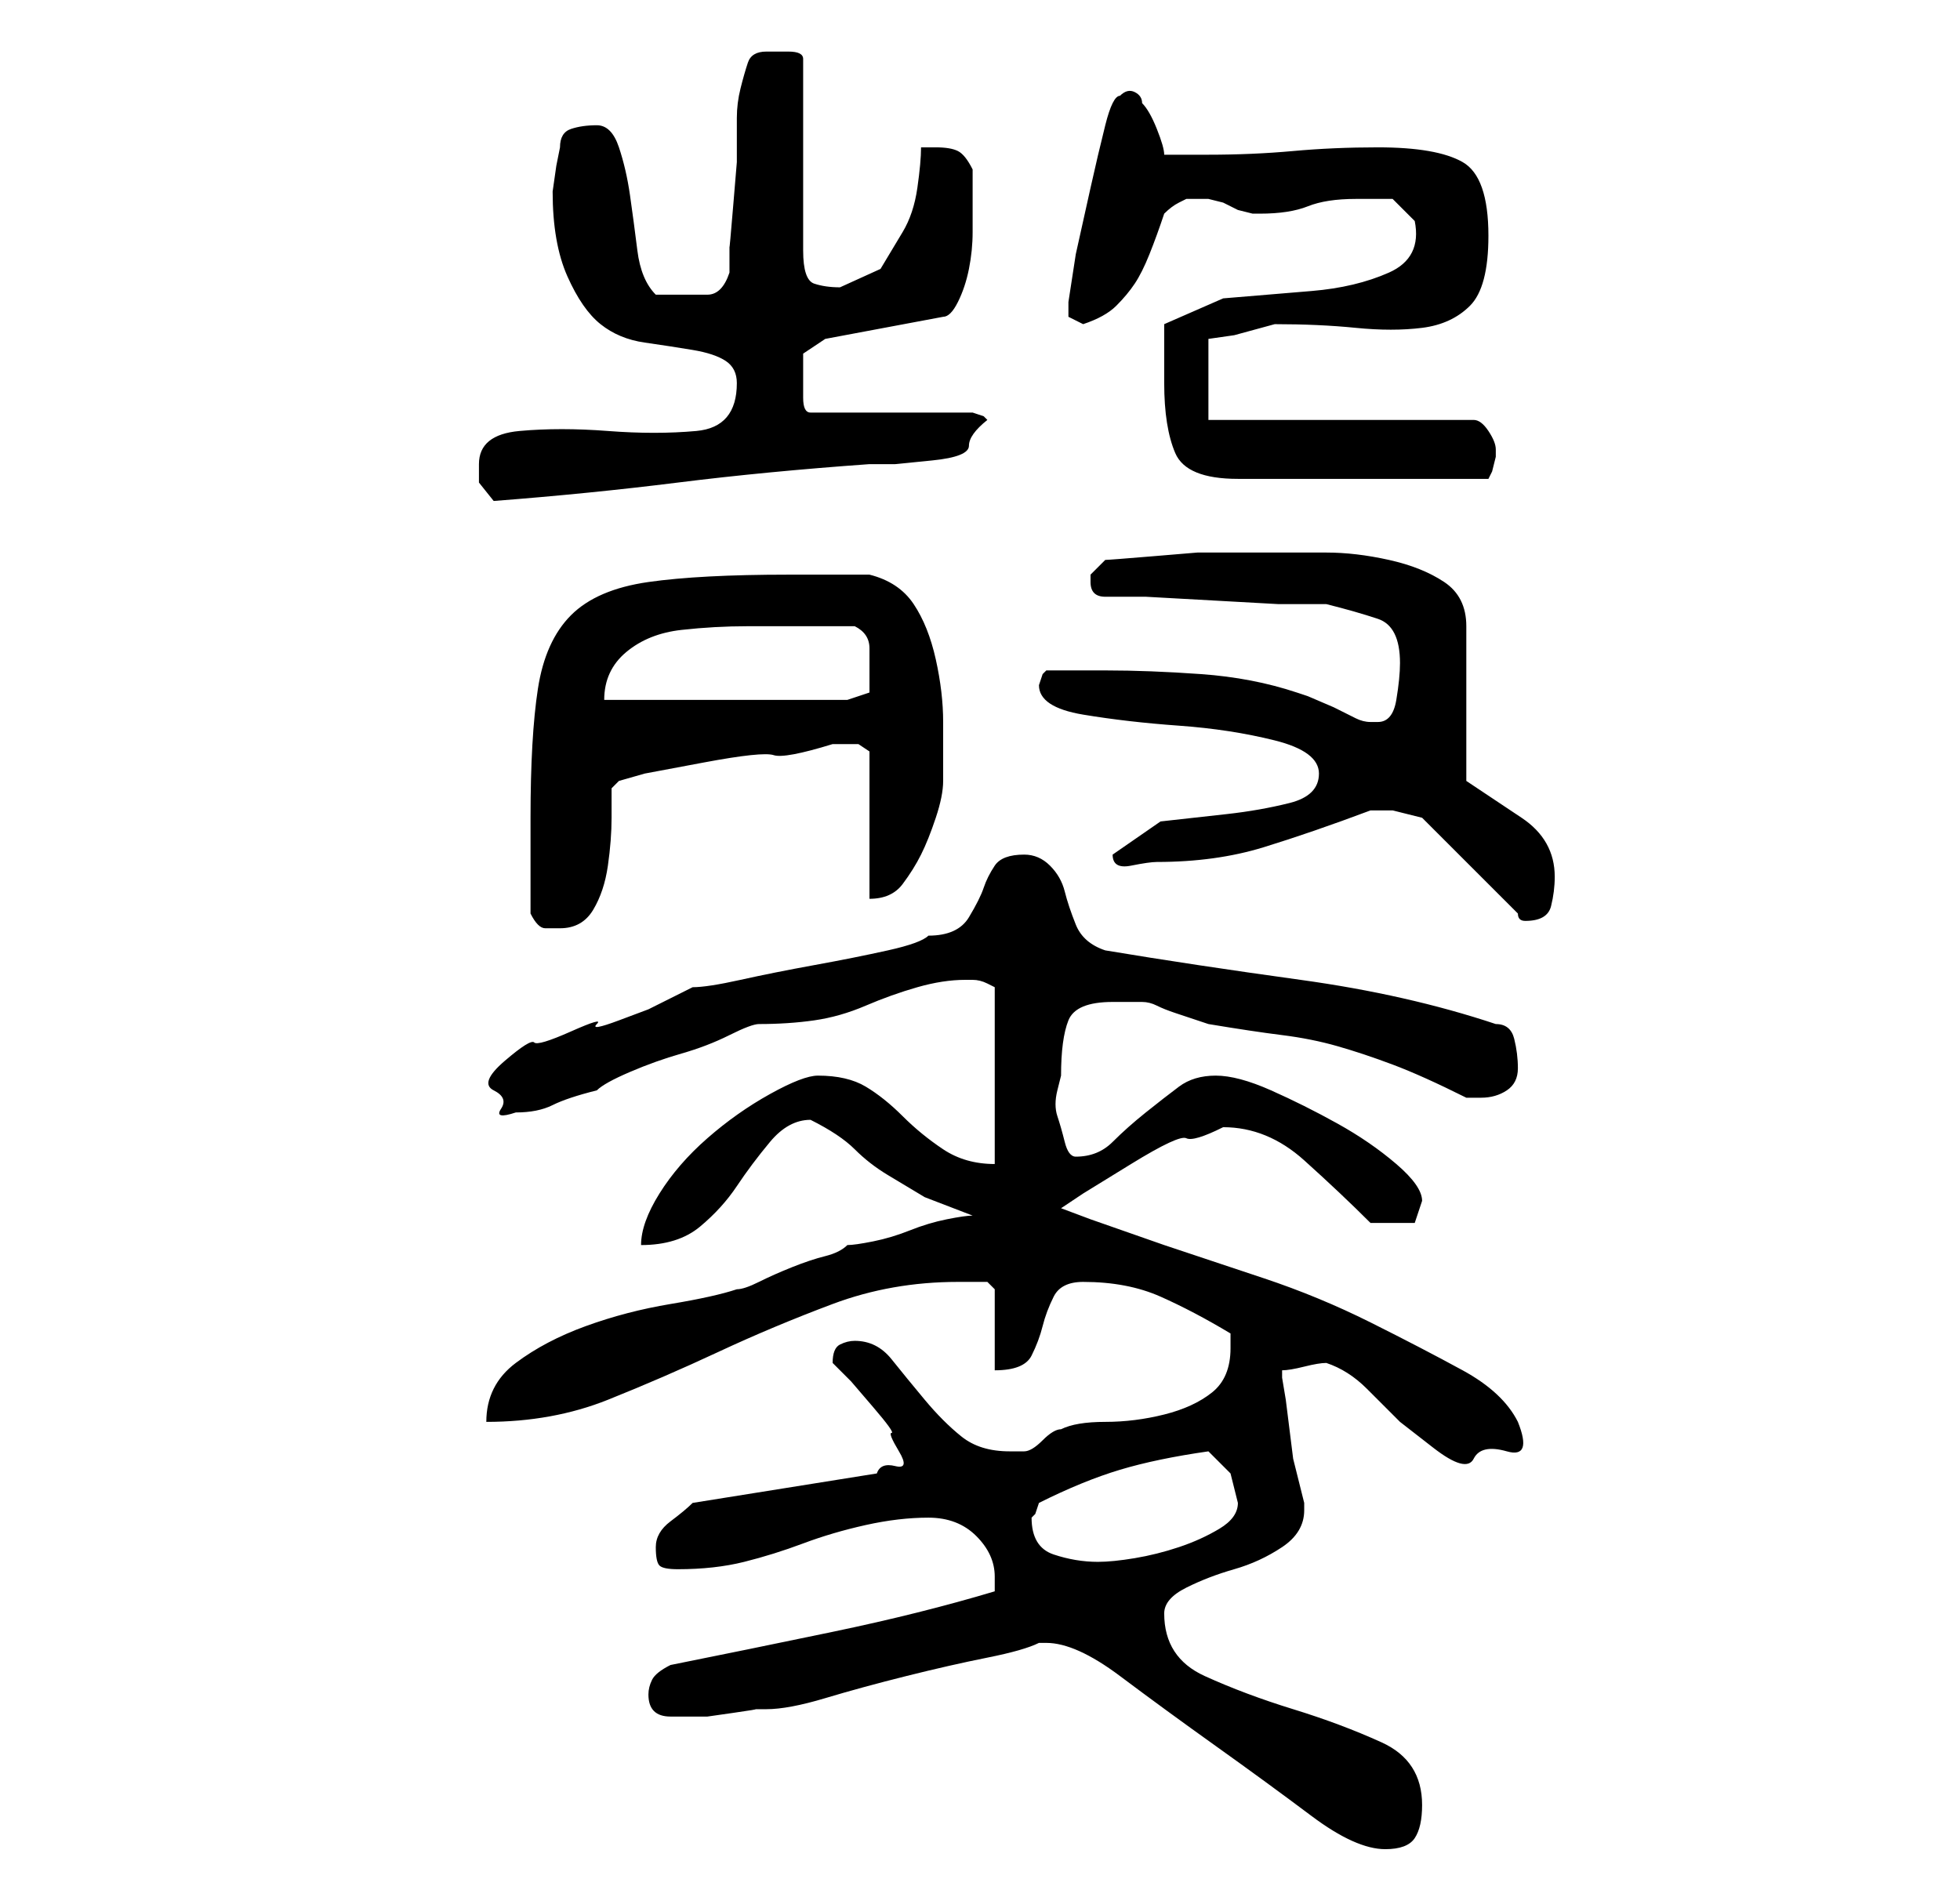 <?xml version="1.0" standalone="no"?>
<!DOCTYPE svg PUBLIC "-//W3C//DTD SVG 1.1//EN" "http://www.w3.org/Graphics/SVG/1.1/DTD/svg11.dtd" >
<svg xmlns="http://www.w3.org/2000/svg" xmlns:xlink="http://www.w3.org/1999/xlink" version="1.1" viewBox="-10 0 266 256">
   <path fill="currentColor"
d="M132 223q4 0 10 4.5t13 9.5t13 9.5t10 4.5q3 0 4 -1.5t1 -4.5q0 -6 -5.5 -8.5t-12 -4.5t-12 -4.5t-5.5 -8.5q0 -2 3 -3.5t6.5 -2.5t6.5 -3t3 -5v-1l-0.5 -2l-0.5 -2l-0.5 -2t-0.5 -4t-0.5 -4t-0.5 -3v-0.5v-0.5q1 0 3 -0.5t3 -0.5q3 1 5.5 3.5l4.5 4.5t4.5 3.5t5.5 1.5
t4.5 -1t1.5 -4v0v0q-2 -4 -7.5 -7t-12.5 -6.5t-14.5 -6l-13.5 -4.5t-10 -3.5l-4 -1.5l3 -2t6.5 -4t7.5 -3.5t5 -1.5q6 0 11 4.5t9 8.5h3h3t1 -3q0 -2 -3.5 -5t-8 -5.5t-9 -4.5t-7.5 -2t-5 1.5t-4.5 3.5t-4.5 4t-5 2q-1 0 -1.5 -2t-1 -3.5t0 -3.5l0.5 -2q0 -5 1 -7.5t6 -2.5
h2.5h1.5q1 0 2 0.5t2.5 1l3 1l1.5 0.5q6 1 10 1.5t7.5 1.5t7.5 2.5t10 4.5h1h1q2 0 3.5 -1t1.5 -3t-0.5 -4t-2.5 -2q-12 -4 -26.5 -6t-26.5 -4q-3 -1 -4 -3.5t-1.5 -4.5t-2 -3.5t-3.5 -1.5q-3 0 -4 1.5t-1.5 3t-2 4t-5.5 2.5q-1 1 -5.5 2t-10 2t-10 2t-6.5 1l-2 1l-4 2
t-4 1.5t-3 0.5t-3.5 1t-5 1.5t-4 2.5t-1.5 4t1 2.5t2 0.5q3 0 5 -1t6 -2q1 -1 4.5 -2.5t7 -2.5t6.5 -2.5t4 -1.5q4 0 7.5 -0.5t7 -2t7 -2.5t6.5 -1h1q1 0 2 0.5l1 0.5v24q-4 0 -7 -2t-5.5 -4.5t-5 -4t-6.5 -1.5q-2 0 -6.5 2.5t-8.5 6t-6.5 7.5t-2.5 7q5 0 8 -2.5t5 -5.5
t4.5 -6t5.5 -3q4 2 6 4t4.5 3.5l5 3t6.5 2.5q-1 0 -3.5 0.5t-5 1.5t-5 1.5t-3.5 0.5q-1 1 -3 1.5t-4.5 1.5t-4.5 2t-3 1q-3 1 -9 2t-11.5 3t-9.5 5t-4 8q9 0 16.5 -3t15 -6.5t15.5 -6.5t17 -3h4l1 1v11q4 0 5 -2t1.5 -4t1.5 -4t4 -2q6 0 10.5 2t9.5 5v1v1q0 4 -2.5 6t-6.5 3
t-8 1t-6 1q-1 0 -2.5 1.5t-2.5 1.5h-0.5h-1.5q-4 0 -6.5 -2t-5 -5t-4.5 -5.5t-5 -2.5q-1 0 -2 0.5t-1 2.5v0l2.5 2.5t3 3.5t2.5 3.5t1 2.5t-0.5 2t-2.5 1l-25 4q-1 1 -3 2.5t-2 3.5t0.5 2.5t2.5 0.5q5 0 9 -1t8 -2.5t8.5 -2.5t8.5 -1t6.5 2.5t2.5 5.5v1v1q-10 3 -22 5.5
t-22 4.5q-2 1 -2.5 2t-0.5 2q0 3 3 3h2h3t3.5 -0.5t3 -0.5h1.5q3 0 8 -1.5t11 -3t11 -2.5t7 -2h1zM130 206l0.5 -0.5t0.5 -1.5q6 -3 11 -4.5t12 -2.5l3 3t1 4q0 2 -2.5 3.5t-5.5 2.5t-6 1.5t-5 0.5q-3 0 -6 -1t-3 -5zM62 124q1 2 2 2h2q3 0 4.5 -2.5t2 -6t0.5 -6.5v-4l1 -1
l3.5 -1t8 -1.5t9.5 -1t8 -1.5h0.5h1.5h1.5t1.5 1v20q3 0 4.5 -2t2.5 -4t2 -5t1 -5v-8q0 -4 -1 -8.5t-3 -7.5t-6 -4h-6h-5q-12 0 -19 1t-10.5 4.5t-4.5 10t-1 17.5v13zM177 110h1.5h0.5l2 0.5l2 0.5l13 13q0 1 1 1q3 0 3.5 -2t0.5 -4q0 -5 -4.5 -8l-7.5 -5v-21q0 -4 -3 -6
t-7.5 -3t-8.5 -1h-6h-6.5h-5t-6 0.5t-6.5 0.5l-2 2v1v0q0 1 0.5 1.5t1.5 0.5h5.5t9 0.5t9 0.5h6.5q4 1 7 2t3 6q0 2 -0.5 5t-2.5 3h-1v0q-1 0 -2 -0.5l-3 -1.5t-3.5 -1.5l-1.5 -0.5q-6 -2 -13 -2.5t-13 -0.5h-8l-0.5 0.5t-0.5 1.5v0q0 3 6 4t13 1.5t13 2t6 4.5t-4 4
t-8.5 1.5l-9 1t-6.5 4.5q0 2 2.5 1.5t3.5 -0.5q8 0 14.5 -2t14.5 -5h0.5h0.5zM99 85h7q2 1 2 3v3v2v1l-3 1h-33q0 -4 3 -6.5t7.5 -3t9 -0.5h7.5zM55 63v2.5t2 2.5q13 -1 25 -2.5t26 -2.5h3.5t5 -0.5t5 -2t2.5 -3.5l-0.5 -0.5t-1.5 -0.5h-22q-1 0 -1 -2v-2v-4t3 -2l16 -3
q1 0 2 -2t1.5 -4.5t0.5 -5v-3.5v-5q-1 -2 -2 -2.5t-3 -0.5h-1h-1q0 2 -0.5 5.5t-2 6l-3 5t-5.5 2.5q-2 0 -3.5 -0.5t-1.5 -4.5v-26q0 -1 -2 -1h-3q-2 0 -2.5 1.5t-1 3.5t-0.5 4v2v4t-0.5 6t-0.5 5.5v3.5q-1 3 -3 3h-4h-2h-1q-2 -2 -2.5 -6t-1 -7.5t-1.5 -6.5t-3 -3t-3.5 0.5
t-1.5 2.5l-0.5 2.5t-0.5 3.5q0 7 2 11.5t4.5 6.5t6 2.5t6.5 1t4.5 1.5t1.5 3q0 6 -5.5 6.5t-12 0t-12 0t-5.5 4.5zM148 52q0 6 1.5 9.5t8.5 3.5h34l0.5 -1t0.5 -2v-1v0q0 -1 -1 -2.5t-2 -1.5h-36v-11l3.5 -0.5t5.5 -1.5q6 0 11 0.5t9 0t6.5 -3t2.5 -9.5q0 -8 -3.5 -10
t-11.5 -2q-6 0 -11.5 0.5t-11.5 0.5h-6q0 -1 -1 -3.5t-2 -3.5q0 -1 -1 -1.5t-2 0.5q-1 0 -2 4t-2 8.5l-2 9t-1 6.5v2t2 1q3 -1 4.5 -2.5t2.5 -3t2 -4t2 -5.5q1 -1 2 -1.5l1 -0.5h1h1h1t2 0.5l2 1t2 0.5h1q4 0 6.5 -1t6.5 -1h5l1.5 1.5l1.5 1.5q1 5 -3.5 7t-10.5 2.5l-12 1
t-8 3.5v8z" />
</svg>
